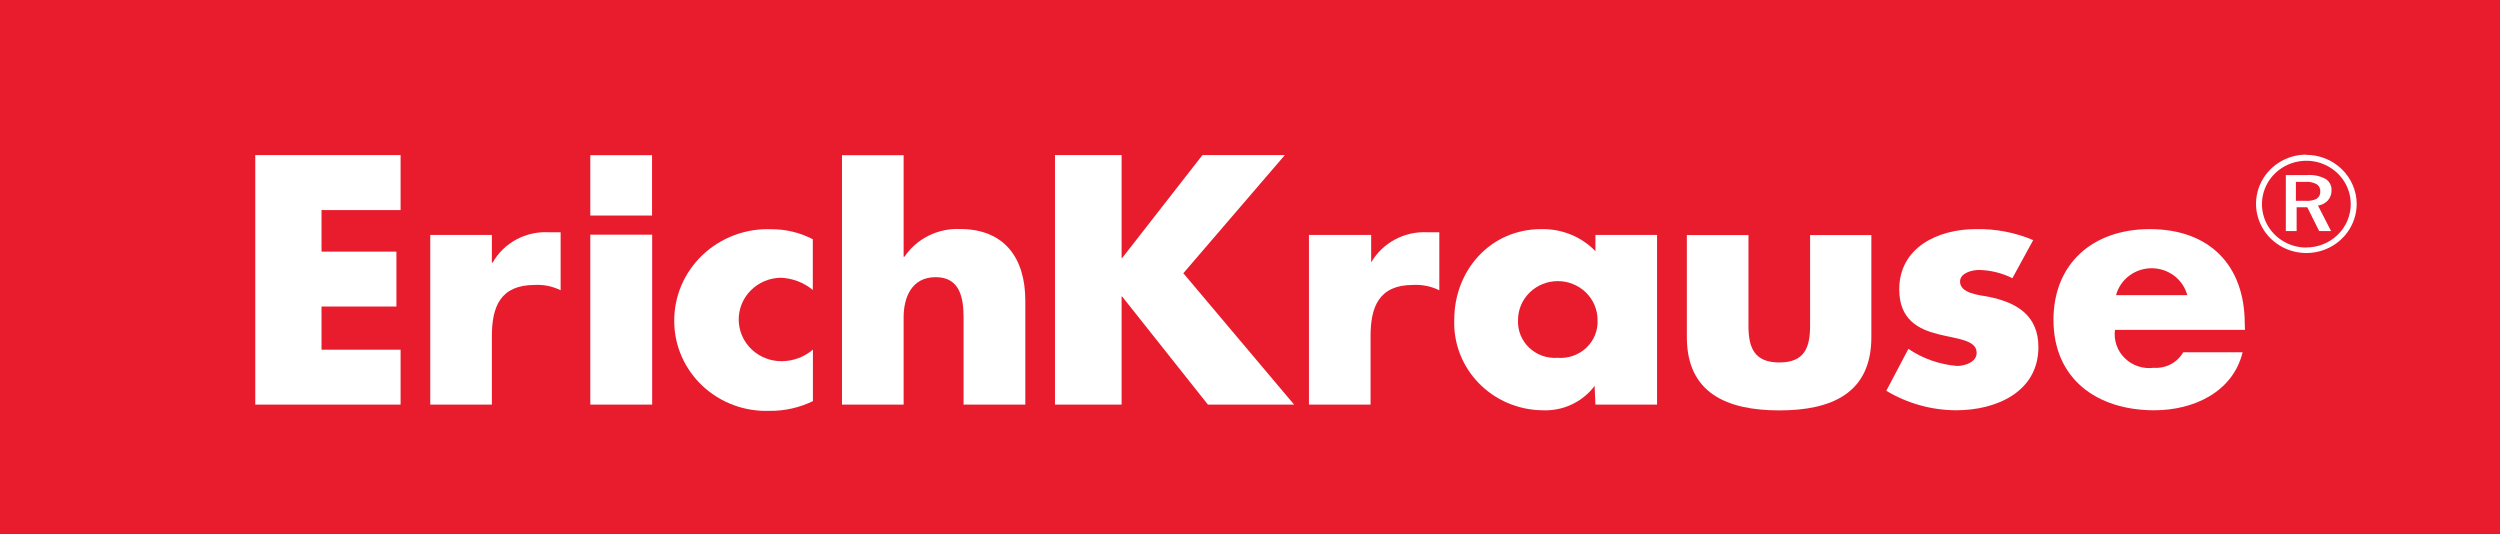 <svg width="192" height="41" viewBox="0 0 192 41" fill="none" xmlns="http://www.w3.org/2000/svg">
<rect x="0" y="0" width="192" height="41" fill="#333333" stroke="none"/>
<g clip-path="url(#clip0)">
<path d="M193 -4H0V46H193V-4Z" fill="#E91C2E"/>
<path d="M177.94 15.261C177.657 15.397 177.341 15.453 177.028 15.421H176.326V13.968H177.01C177.325 13.938 177.643 14 177.922 14.147C178.014 14.21 178.088 14.296 178.136 14.396C178.184 14.496 178.205 14.607 178.195 14.717C178.204 14.819 178.185 14.921 178.14 15.014C178.095 15.106 178.026 15.185 177.94 15.243V15.261ZM179.061 14.628C179.073 14.452 179.036 14.277 178.954 14.12C178.872 13.963 178.749 13.831 178.596 13.737C178.172 13.513 177.692 13.411 177.211 13.443H175.551V17.748H176.381V15.92H177.201L178.113 17.748H179.025L178.022 15.787C178.314 15.748 178.582 15.609 178.779 15.395C178.965 15.181 179.065 14.909 179.061 14.628Z" fill="white"/>
<path d="M177.101 19.013C176.428 19.008 175.772 18.808 175.215 18.439C174.658 18.07 174.225 17.548 173.971 16.939C173.717 16.33 173.652 15.661 173.786 15.017C173.92 14.372 174.246 13.78 174.723 13.317C175.2 12.853 175.807 12.537 176.467 12.41C177.128 12.282 177.812 12.348 178.433 12.6C179.055 12.852 179.587 13.278 179.961 13.824C180.336 14.371 180.537 15.013 180.538 15.671C180.538 16.11 180.45 16.544 180.278 16.949C180.106 17.354 179.854 17.722 179.536 18.031C179.219 18.341 178.842 18.586 178.427 18.753C178.012 18.92 177.568 19.006 177.119 19.005L177.101 19.013ZM177.119 11.874C176.355 11.876 175.608 12.099 174.974 12.515C174.339 12.932 173.845 13.522 173.554 14.213C173.263 14.904 173.187 15.663 173.338 16.396C173.488 17.128 173.857 17.801 174.398 18.328C174.939 18.856 175.628 19.215 176.377 19.36C177.127 19.505 177.904 19.43 178.61 19.144C179.316 18.858 179.919 18.373 180.343 17.752C180.768 17.131 180.994 16.4 180.994 15.653C180.987 14.65 180.573 13.691 179.843 12.986C179.113 12.28 178.127 11.887 177.101 11.892L177.119 11.874Z" fill="white"/>
<path d="M162.512 22.668C162.67 22.076 163.024 21.552 163.519 21.178C164.014 20.804 164.622 20.601 165.247 20.601C165.873 20.601 166.481 20.804 166.976 21.178C167.471 21.552 167.825 22.076 167.983 22.668H162.512ZM172.396 24.851C172.396 20.395 169.706 17.596 165.102 17.596C160.743 17.596 157.707 20.226 157.707 24.566C157.707 29.067 161.008 31.509 165.448 31.509C168.484 31.509 171.493 30.101 172.232 27.053H167.673C167.45 27.443 167.118 27.762 166.716 27.974C166.314 28.185 165.858 28.28 165.402 28.247C164.999 28.299 164.589 28.259 164.203 28.13C163.818 28.002 163.468 27.788 163.181 27.506C162.894 27.225 162.676 26.882 162.546 26.505C162.416 26.128 162.376 25.727 162.43 25.333H172.414L172.396 24.851Z" fill="white"/>
<path d="M156.157 18.443C154.766 17.852 153.26 17.563 151.743 17.596C148.835 17.596 145.862 19.004 145.862 22.222C145.862 24.566 147.358 25.288 148.835 25.662C150.312 26.037 151.807 26.099 151.807 27.097C151.807 27.819 150.895 28.105 150.303 28.105C148.961 27.994 147.672 27.543 146.564 26.794L144.868 30.012C146.483 30.985 148.342 31.503 150.239 31.509C153.348 31.509 156.549 30.074 156.549 26.661C156.549 24.218 154.889 23.22 152.673 22.783C151.999 22.659 150.531 22.534 150.531 21.625C150.531 20.965 151.443 20.733 151.999 20.733C152.888 20.753 153.761 20.97 154.552 21.366L156.157 18.425" fill="white"/>
<path d="M129.55 18.051V25.894C129.55 30.208 132.65 31.518 136.653 31.518C140.656 31.518 143.72 30.208 143.72 25.894V18.051H139.015V25.021C139.015 26.679 138.595 27.837 136.653 27.837C134.711 27.837 134.282 26.679 134.282 25.021V18.051H129.55Z" fill="white"/>
<path d="M119.62 27.48C119.22 27.509 118.817 27.454 118.44 27.318C118.063 27.183 117.719 26.971 117.432 26.697C117.145 26.422 116.921 26.091 116.775 25.725C116.629 25.359 116.564 24.967 116.584 24.575C116.584 23.783 116.906 23.023 117.479 22.464C118.052 21.904 118.828 21.589 119.639 21.589C120.449 21.589 121.226 21.904 121.799 22.464C122.371 23.023 122.693 23.783 122.693 24.575C122.713 24.97 122.646 25.365 122.497 25.732C122.348 26.1 122.12 26.433 121.83 26.708C121.539 26.983 121.191 27.194 120.81 27.327C120.429 27.46 120.024 27.513 119.62 27.48ZM122.529 18.042V19.29C121.996 18.738 121.35 18.303 120.634 18.011C119.918 17.72 119.147 17.578 118.371 17.596C114.441 17.596 111.688 20.787 111.688 24.539C111.651 25.433 111.798 26.324 112.119 27.162C112.44 27.999 112.93 28.765 113.559 29.414C114.187 30.064 114.943 30.584 115.78 30.944C116.618 31.303 117.52 31.496 118.435 31.509C119.213 31.549 119.989 31.398 120.692 31.071C121.396 30.744 122.005 30.252 122.465 29.637L122.529 31.073H127.261V18.042H122.529Z" fill="white"/>
<path d="M105.259 18.042H100.527V31.073H105.259V25.823C105.259 23.568 105.898 21.883 108.524 21.883C109.22 21.846 109.915 21.987 110.539 22.293V17.837H109.627C108.757 17.793 107.893 17.986 107.129 18.395C106.366 18.805 105.734 19.414 105.305 20.154V18.042" fill="white"/>
<path d="M86.175 19.825H86.139V11.91H81.023V31.073H86.139V22.766H86.175L92.768 31.073H99.387L90.88 20.983L98.676 11.91H92.348L86.175 19.825Z" fill="white"/>
<path d="M64.665 12.159V31.073H69.398V24.379C69.398 22.846 70.009 21.286 71.86 21.286C73.711 21.286 74.002 22.855 74.002 24.379V31.073H78.744V23.095C78.744 19.78 77.112 17.587 73.72 17.587C72.882 17.554 72.051 17.733 71.305 18.106C70.559 18.479 69.924 19.034 69.462 19.717H69.398V11.918H64.665V12.159Z" fill="white"/>
<path d="M62.386 18.354C61.424 17.861 60.354 17.604 59.268 17.605C58.29 17.564 57.313 17.718 56.398 18.059C55.484 18.401 54.65 18.921 53.949 19.589C53.248 20.257 52.694 21.058 52.321 21.943C51.948 22.828 51.765 23.779 51.782 24.735C51.792 25.654 51.99 26.562 52.365 27.405C52.739 28.248 53.282 29.01 53.961 29.645C54.641 30.28 55.443 30.776 56.322 31.104C57.2 31.432 58.137 31.585 59.076 31.554C60.24 31.57 61.39 31.313 62.432 30.805V26.848C61.776 27.413 60.935 27.729 60.061 27.739C59.192 27.752 58.353 27.427 57.728 26.835C57.104 26.244 56.746 25.434 56.733 24.584C56.72 23.734 57.052 22.914 57.658 22.304C58.263 21.694 59.091 21.344 59.961 21.331C60.865 21.367 61.731 21.697 62.423 22.267V18.354" fill="white"/>
<path d="M50.086 18.024H45.335V31.073H50.086V18.024Z" fill="white"/>
<path d="M50.077 11.918H45.335V16.553H50.077V11.918Z" fill="white"/>
<path d="M37.776 18.042H33.044V31.073H37.776V25.823C37.776 23.568 38.414 21.883 41.077 21.883C41.762 21.847 42.445 21.988 43.056 22.293V17.837H42.144C41.275 17.791 40.411 17.984 39.65 18.395C38.889 18.807 38.262 19.419 37.84 20.163H37.776V18.042Z" fill="white"/>
<path d="M30.765 16.134V11.91H19.604V31.073H30.765V26.857H24.692V23.541H30.445V19.325H24.692V16.134H30.765Z" fill="white"/>
</g>
<defs>
<clipPath id="clip0">
<rect width="192" height="41" fill="white"/>
</clipPath>
</defs>
</svg>
